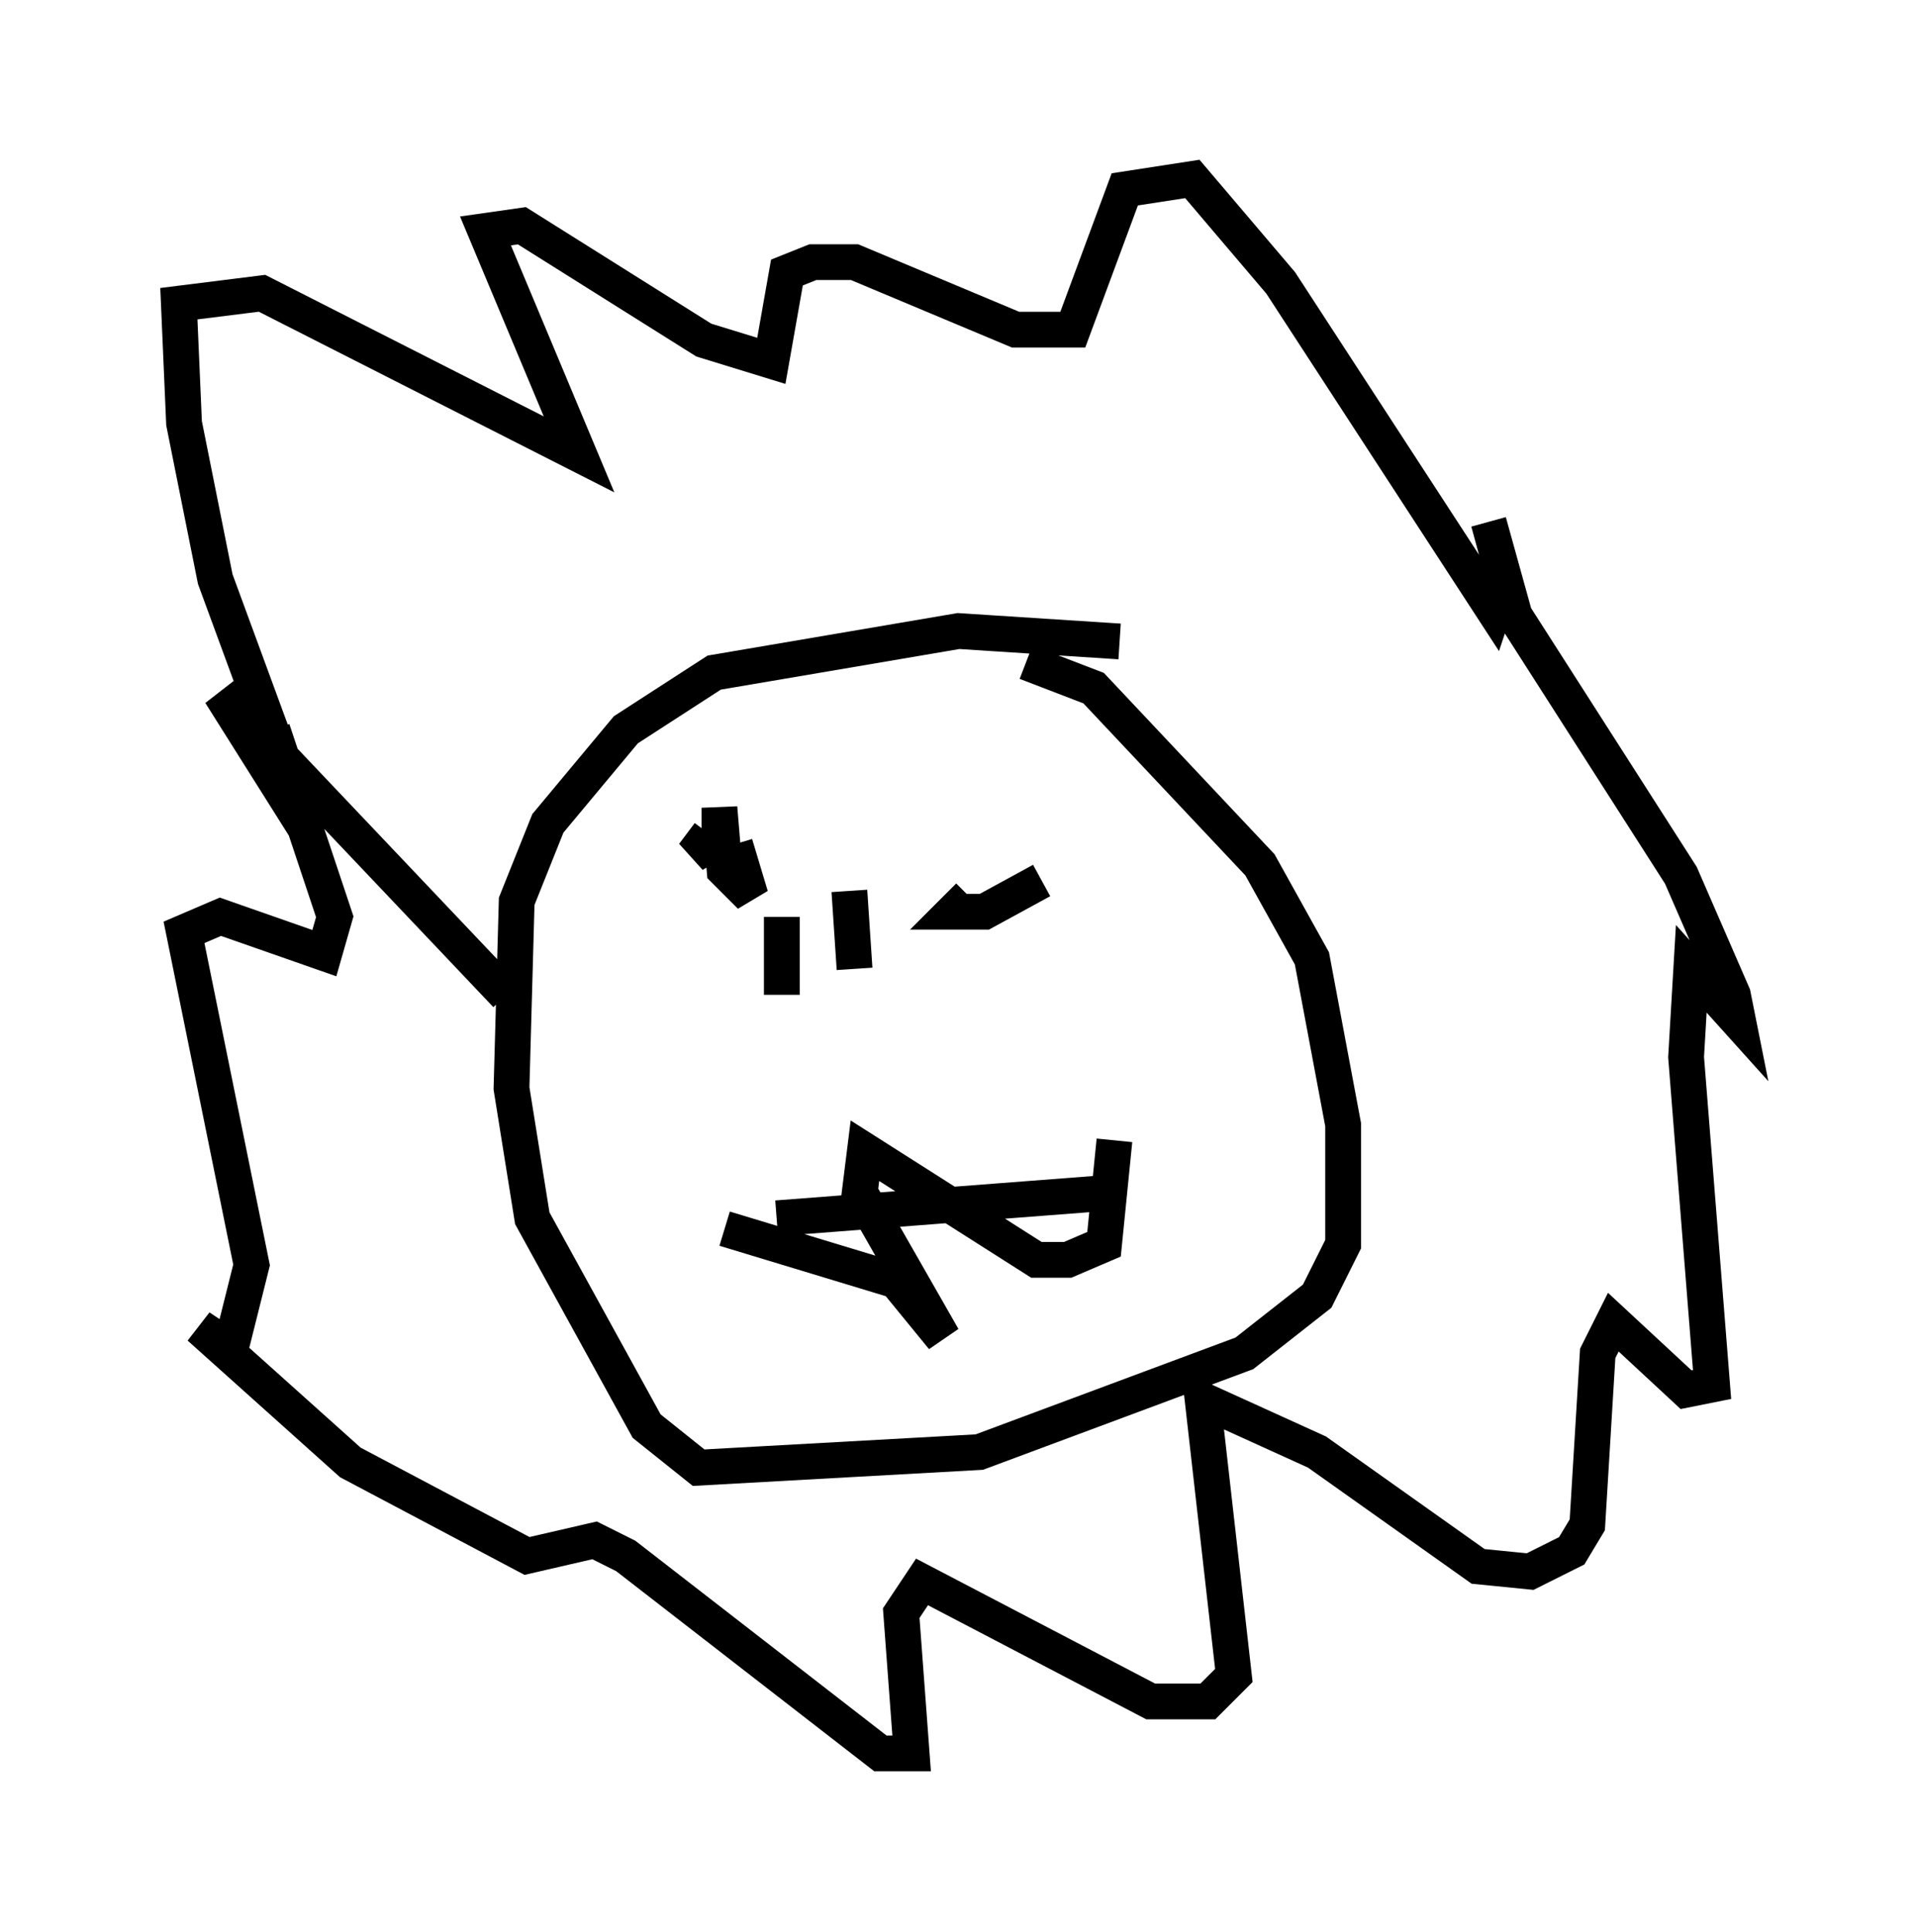 <?xml version="1.0" encoding="utf-8" ?>
<svg baseProfile="full" height="54.011" version="1.1" width="53.575" xmlns="http://www.w3.org/2000/svg" xmlns:ev="http://www.w3.org/2001/xml-events" xmlns:xlink="http://www.w3.org/1999/xlink"><defs /><rect fill="white" height="54.011" width="53.575" x="0" y="0" /><path d="M26.497, 18.654 m2.179, -0.145 l1.888, 0.726 4.648, 4.939 l1.453, 2.615 0.872, 4.648 l0.0, 3.341 -0.726, 1.453 l-2.034, 1.598 -7.408, 2.76 l-7.844, 0.436 -1.453, -1.162 l-3.196, -5.81 -0.581, -3.631 l0.145, -5.229 0.872, -2.179 l2.179, -2.615 2.469, -1.598 l6.827, -1.162 4.503, 0.291 m-2.179, 6.682 l-1.598, 0.872 -0.872, 0.0 l0.436, -0.436 m-6.536, -1.453 l0.436, 1.453 -0.726, -0.726 l-0.145, -1.743 0.0, 0.872 l-0.726, 0.436 0.436, -0.581 m11.33, 10.022 l-9.441, 0.726 m9.441, -2.179 l-0.291, 2.905 -1.017, 0.436 l-0.872, 0.0 -4.793, -3.05 l-0.145, 1.162 2.324, 4.067 l-1.307, -1.598 -4.793, -1.453 m1.598, -8.715 l0.0, 2.179 m1.888, -2.905 l0.145, 2.179 m-9.732, 0.726 l-7.989, -8.425 2.469, 3.922 l-2.615, -7.117 -0.872, -4.358 l-0.145, -3.341 2.324, -0.291 l8.86, 4.503 -2.615, -6.246 l1.017, -0.145 5.084, 3.196 l1.888, 0.581 0.436, -2.469 l0.726, -0.291 1.162, 0.0 l4.503, 1.888 1.598, 0.0 l1.453, -3.922 1.888, -0.291 l2.469, 2.905 5.955, 9.151 l0.291, -0.872 -0.436, -1.598 l0.726, 2.615 4.648, 7.263 l1.453, 3.341 0.145, 0.726 l-1.307, -1.453 -0.145, 2.469 l0.726, 9.151 -0.726, 0.145 l-2.034, -1.888 -0.436, 0.872 l-0.291, 4.793 -0.436, 0.726 l-1.162, 0.581 -1.453, -0.145 l-4.503, -3.196 -3.196, -1.453 l0.872, 7.698 -0.726, 0.726 l-1.598, 0.0 -6.391, -3.341 l-0.581, 0.872 0.291, 3.922 l-0.872, 0.0 -7.117, -5.52 l-0.872, -0.436 -1.888, 0.436 l-4.939, -2.615 -4.212, -3.777 l0.872, 0.581 0.581, -2.324 l-1.888, -9.296 1.017, -0.436 l2.905, 1.017 0.291, -1.017 l-1.743, -5.229 " fill="none" stroke="black" stroke-width="1" /></svg>
